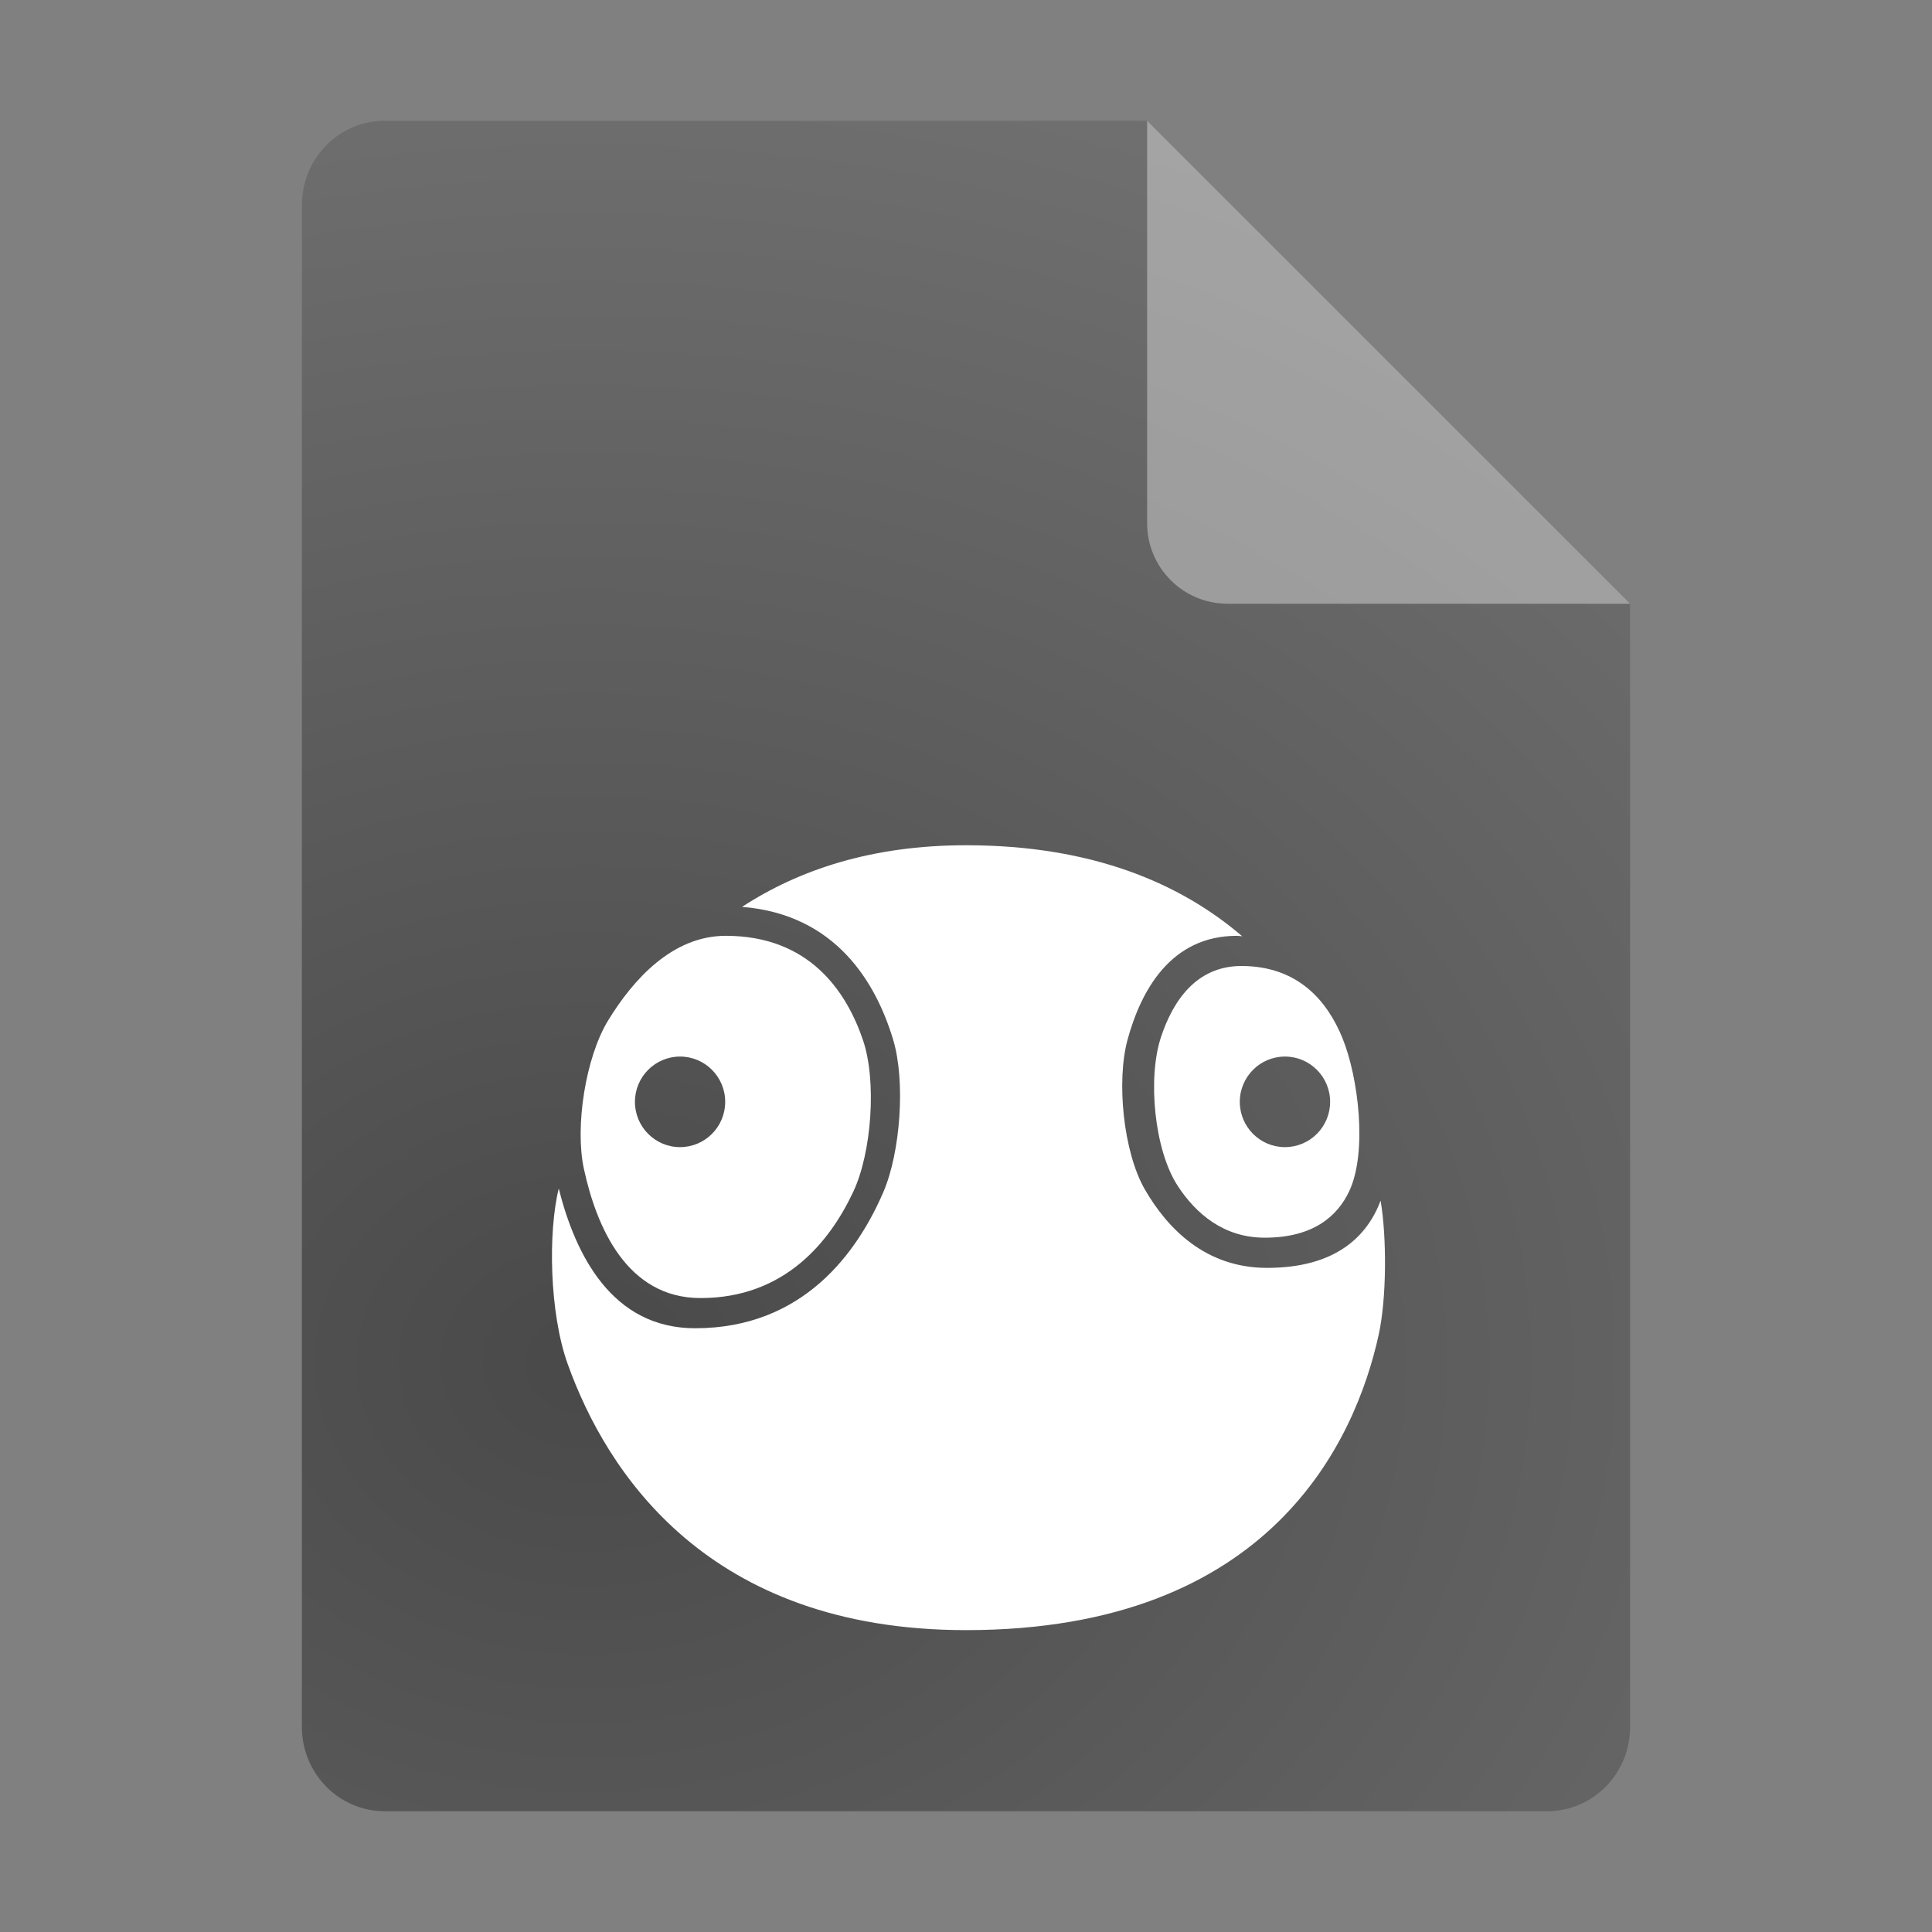 <?xml version="1.0" encoding="UTF-8" standalone="no"?>
<svg
   width="64"
   height="64"
   version="1.1"
   id="svg7"
   sodipodi:docname="application-x-goomod.svg"
   inkscape:version="1.4 (e7c3feb100, 2024-10-09)"
   xmlns:inkscape="http://www.inkscape.org/namespaces/inkscape"
   xmlns:sodipodi="http://sodipodi.sourceforge.net/DTD/sodipodi-0.dtd"
   xmlns:xlink="http://www.w3.org/1999/xlink"
   xmlns="http://www.w3.org/2000/svg"
   xmlns:svg="http://www.w3.org/2000/svg">
  <rect width="100%" height="100%" fill="#808080" stroke="none"/>
  <defs
     id="defs7">
    <inkscape:path-effect
       effect="fillet_chamfer"
       id="path-effect7"
       is_visible="true"
       lpeversion="1"
       nodesatellites_param="F,0,0,1,0,0,0,1 @ F,0,0,1,0,0,0,1 @ F,0,1,1,0,2.593,0,1 @ F,0,0,1,0,0,0,1 @ F,0,0,1,0,0,0,1 @ F,0,0,1,0,3.29,0,1 @ F,0,0,1,0,0,0,1 @ F,0,0,1,0,2.242,0,1 @ F,0,0,1,0,0,0,1 @ F,0,0,1,0,0,0,1 @ F,0,1,1,0,2.593,0,1 @ F,0,0,1,0,0,0,1 @ F,0,0,1,0,0,0,1 | F,0,0,1,0,0,0,1 @ F,0,1,1,0,2.593,0,1 @ F,0,0,1,0,0,0,1 @ F,0,1,1,0,2.593,0,1 | F,0,0,1,0,0,0,1 @ F,0,1,1,0,2.593,0,1 @ F,0,0,1,0,0,0,1 @ F,0,0,1,0,2.593,0,1 | F,0,0,1,0,0,0,1 @ F,0,0,1,0,0,0,1 @ F,0,0,1,0,0,0,1 @ F,0,0,1,0,0,0,1 | F,0,0,1,0,0,0,1 @ F,0,0,1,0,0,0,1 @ F,0,0,1,0,0,0,1 @ F,0,0,1,0,0,0,1"
       radius="0"
       unit="px"
       method="auto"
       mode="F"
       chamfer_steps="1"
       flexible="false"
       use_knot_distance="true"
       apply_no_radius="true"
       apply_with_radius="true"
       only_selected="false"
       hide_knots="false" />
    <radialGradient
       inkscape:collect="always"
       xlink:href="#linearGradient8-9"
       id="radialGradient9-2-3"
       cx="21.477"
       cy="23.352"
       fx="21.477"
       fy="23.352"
       r="22"
       gradientTransform="matrix(5.244,-5.1735227e-8,0,4.287,-93.169,-54.972)"
       gradientUnits="userSpaceOnUse" />
    <linearGradient
       id="linearGradient8-9"
       inkscape:collect="always">
      <stop
         style="stop-color:#494949;stop-opacity:1;"
         offset="0"
         id="stop8-1" />
      <stop
         style="stop-color:#9c9c9c;stop-opacity:1;"
         offset="1"
         id="stop9-2" />
    </linearGradient>
  </defs>
  <sodipodi:namedview
     id="namedview7"
     pagecolor="#ffffff"
     bordercolor="#000000"
     borderopacity="0.25"
     inkscape:showpageshadow="2"
     inkscape:pageopacity="0.0"
     inkscape:pagecheckerboard="0"
     inkscape:deskcolor="#d1d1d1"
     inkscape:zoom="25.212776"
     inkscape:cx="37.401673"
     inkscape:cy="39.087326"
     inkscape:window-width="3440"
     inkscape:window-height="1361"
     inkscape:window-x="0"
     inkscape:window-y="0"
     inkscape:window-maximized="1"
     inkscape:current-layer="svg7" />
  <g
     id="g1">
    <g
       id="g3">
      <g
         id="g2">
        <path
           style="fill:url(#radialGradient9-2-3);fill-opacity:1"
           d="M 12.75,4 C 11.226,4 10,5.249 10,6.8 v 50.4 c 0,1.551 1.226,2.8 2.75,2.8 h 38.5 C 52.773,60 54,58.751 54,57.2 V 20 L 38,4 Z"
           id="path2-0-5"
           sodipodi:nodetypes="ssssssccs" />
        <path
           style="opacity:0.367;fill:#ffffff;fill-opacity:1"
           d="M 38,4 V 17.333 C 38,18.806 39.194,20 40.667,20 H 54 Z"
           id="path4-9" />
      </g>
    </g>
  </g>
  <path
     style="fill:#ffffff"
     d="m 32,28 c -3.115,0 -5.533,0.812 -7.418,2.041 3.118,0.25 4.443,2.526 5.007,4.408 0.41,1.368 0.24,3.717 -0.323,5.03 C 28.402,41.492 26.608,44 23.027,44 c -2.759,0 -3.967,-2.439 -4.518,-4.627 -0.354,1.431 -0.314,4.113 0.299,5.819 C 20.086,48.747 23.424,54 32,54 c 10.124,0 12.906,-6.312 13.67,-9.781 0.266,-1.207 0.27,-3.227 0.065,-4.446 C 45.299,40.926 44.281,42 41.971,42 39.926,42 38.668,40.686 37.927,39.406 37.213,38.171 36.976,35.817 37.352,34.439 37.798,32.808 38.785,31 40.975,31 c 0.062,0 0.114,0.012 0.174,0.014 C 39.097,29.257 36.177,28 32,28 Z m -7.959,3 c -1.767,0 -3.065,1.445 -3.895,2.802 -0.746,1.219 -1.107,3.514 -0.805,4.912 C 19.761,40.66 20.773,43 23.207,43 26.004,43 27.498,41.122 28.271,39.467 28.875,38.174 29.047,35.808 28.588,34.457 28.033,32.821 26.796,31 24.041,31 Z m 17.084,1 c -1.502,0 -2.272,1.164 -2.667,2.358 -0.448,1.355 -0.222,3.747 0.562,4.936 C 39.611,40.192 40.525,41 41.895,41 c 1.613,0 2.416,-0.717 2.804,-1.55 0.597,-1.28 0.307,-3.751 -0.232,-5.07 C 43.976,33.178 43.013,32 41.125,32 Z m -18.598,3 c 0.826,-2.52e-4 1.496,0.671 1.496,1.5 0,0.829 -0.67,1.5 -1.496,1.5 -0.825,-8.3e-4 -1.494,-0.672 -1.494,-1.5 0,-0.828 0.669,-1.499 1.494,-1.5 z m 20.039,0 c 0.826,-2.51e-4 1.496,0.671 1.496,1.5 0,0.829 -0.67,1.5 -1.496,1.5 -0.826,2.52e-4 -1.496,-0.671 -1.496,-1.5 0,-0.829 0.67,-1.5 1.496,-1.5 z"
     id="path7"
     inkscape:path-effect="#path-effect7"
     inkscape:original-d="M 31.999999,28 C 28.884839,28 26.4673,28.812479 24.582031,30.041016 29.98893,30.474994 30.005859,37 30.005859,37 c 0,0 -0.995958,7 -6.978516,7 C 20.26851,44 19.060316,41.561324 18.509765,39.373047 18.127483,40.916722 18.041015,42 18.041015,42 c 0,0 0.996775,12 13.958984,12 13.959303,0 13.958985,-12 13.958985,-12 0,0 -4e-4,-0.893836 -0.22461,-2.226562 C 45.298945,40.92569 44.280897,42 41.970703,42 c -3.988375,0 -4.984376,-5 -4.984376,-5 0,0 -9e-5,-6 3.988282,-6 0.06178,0 0.113573,0.01185 0.173828,0.01367 C 39.09721,29.257054 36.176635,28 31.999999,28 Z m -7.958984,3 c -3.333333,0 -5,5.142578 -5,5.142578 0,0 -6.51e-4,6.857422 4.166016,6.857422 5,0 5.833984,-6 5.833984,-6 0,0 0,-6 -5,-6 z m 17.083984,1 c -3.083146,0 -3.083984,4.908203 -3.083984,4.908203 0,0 0.770369,4.091797 3.853516,4.091797 3.853933,0 3.083984,-4.091797 3.083984,-4.091797 0,0 4.17e-4,-4.908203 -3.853516,-4.908203 z m -18.597656,3 a 1.4956396,1.5 0 0 1 1.496094,1.5 1.4956396,1.5 0 0 1 -1.496094,1.5 1.4956396,1.5 0 0 1 -1.49414,-1.5 1.4956396,1.5 0 0 1 1.49414,-1.5 z m 20.039063,0 a 1.4956396,1.5 0 0 1 1.496093,1.5 1.4956396,1.5 0 0 1 -1.496093,1.5 1.4956396,1.5 0 0 1 -1.496094,-1.5 1.4956396,1.5 0 0 1 1.496094,-1.5 z" />
</svg>
